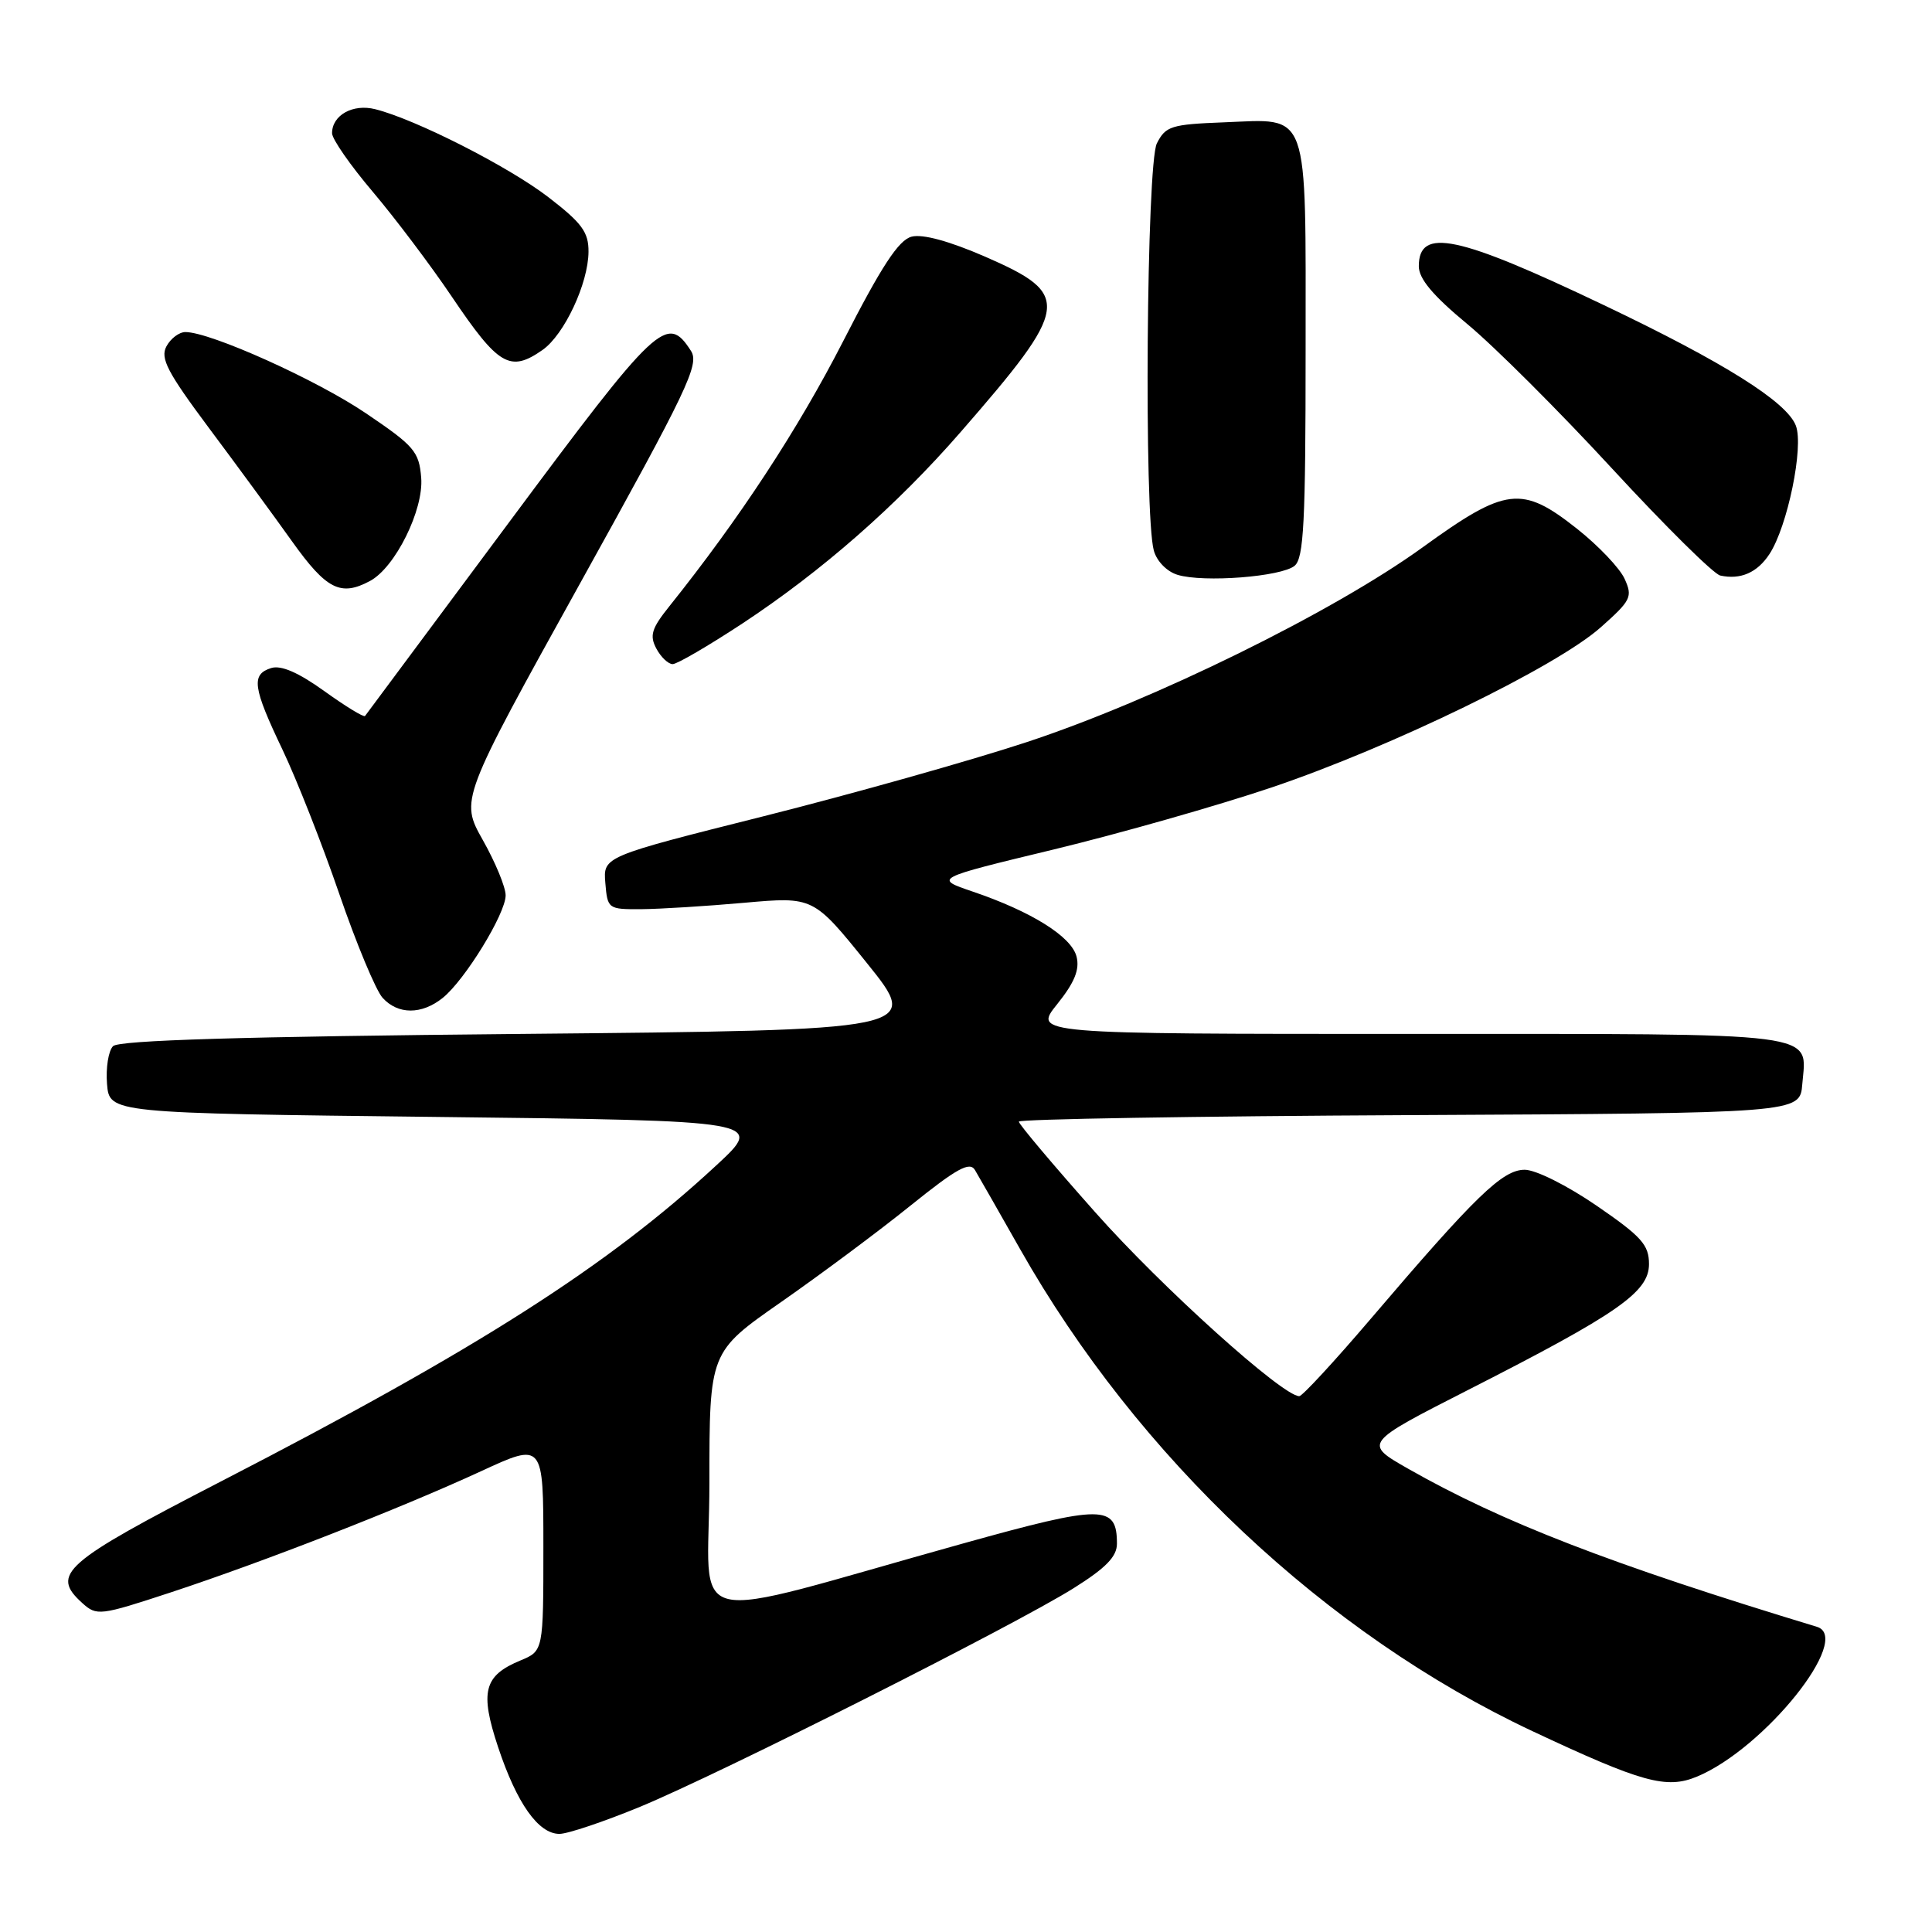 <?xml version="1.0" encoding="UTF-8" standalone="no"?>
<!DOCTYPE svg PUBLIC "-//W3C//DTD SVG 1.1//EN" "http://www.w3.org/Graphics/SVG/1.1/DTD/svg11.dtd" >
<svg xmlns="http://www.w3.org/2000/svg" xmlns:xlink="http://www.w3.org/1999/xlink" version="1.1" viewBox="0 0 256 256">
 <g >
 <path fill="currentColor"
d=" M 84.81 239.41 C 95.49 234.99 134.39 215.38 142.25 210.45 C 146.54 207.76 148.00 206.26 148.00 204.55 C 148.00 199.36 146.14 199.36 127.71 204.49 C 89.46 215.14 94.00 216.21 94.00 196.51 C 94.00 179.15 94.00 179.15 103.51 172.52 C 108.74 168.87 116.47 163.12 120.67 159.73 C 126.80 154.80 128.50 153.87 129.19 155.04 C 129.67 155.84 132.35 160.55 135.16 165.50 C 150.79 193.11 175.67 216.51 203.04 229.38 C 217.57 236.20 220.80 237.10 224.86 235.41 C 233.82 231.68 245.55 217.02 240.75 215.56 C 213.41 207.26 199.04 201.70 186.58 194.61 C 180.67 191.24 180.67 191.24 194.58 184.15 C 214.38 174.07 218.50 171.21 218.50 167.50 C 218.50 164.95 217.52 163.85 211.56 159.76 C 207.65 157.08 203.50 155.00 202.03 155.00 C 199.09 155.00 195.53 158.45 181.63 174.75 C 176.82 180.39 172.56 185.00 172.16 185.00 C 169.95 185.00 153.91 170.55 145.14 160.65 C 139.56 154.37 135.00 148.96 135.00 148.62 C 135.00 148.29 158.29 147.90 186.75 147.76 C 238.50 147.50 238.50 147.50 238.81 143.68 C 239.39 136.64 242.20 137.00 186.83 137.00 C 136.91 137.00 136.91 137.00 140.08 133.06 C 142.39 130.18 143.08 128.47 142.65 126.76 C 141.99 124.11 136.69 120.79 128.89 118.14 C 123.74 116.39 123.74 116.39 139.62 112.56 C 148.35 110.45 161.35 106.75 168.50 104.34 C 184.37 98.98 206.22 88.35 212.10 83.13 C 216.12 79.56 216.36 79.09 215.27 76.70 C 214.63 75.28 211.79 72.30 208.96 70.06 C 201.65 64.28 199.55 64.53 188.50 72.53 C 176.65 81.10 152.82 92.82 136.00 98.35 C 128.57 100.80 112.92 105.20 101.21 108.15 C 79.92 113.50 79.92 113.50 80.21 117.00 C 80.50 120.44 80.57 120.50 85.00 120.47 C 87.47 120.45 93.61 120.07 98.64 119.62 C 107.78 118.81 107.78 118.81 114.90 127.65 C 122.02 136.50 122.02 136.50 69.06 137.00 C 31.97 137.35 15.76 137.84 14.98 138.62 C 14.37 139.23 14.01 141.48 14.18 143.62 C 14.50 147.50 14.50 147.50 57.90 148.00 C 101.31 148.50 101.31 148.50 94.90 154.43 C 80.52 167.76 63.26 178.78 29.33 196.27 C 8.38 207.08 6.67 208.58 10.90 212.41 C 12.82 214.14 13.21 214.10 22.69 210.98 C 35.03 206.91 53.02 199.89 63.75 194.94 C 72.00 191.13 72.00 191.13 72.00 204.94 C 72.00 218.76 72.00 218.76 68.96 220.02 C 64.11 222.03 63.56 224.16 66.00 231.50 C 68.48 238.96 71.34 243.00 74.13 243.00 C 75.22 243.00 80.03 241.38 84.81 239.41 Z  M 58.66 132.23 C 61.59 129.88 67.00 121.07 67.00 118.64 C 67.00 117.55 65.64 114.26 63.98 111.32 C 60.97 105.97 60.97 105.97 76.90 77.23 C 91.14 51.56 92.70 48.29 91.56 46.50 C 88.38 41.55 87.13 42.73 67.46 69.20 C 57.12 83.11 48.53 94.67 48.37 94.87 C 48.21 95.08 45.79 93.60 42.98 91.58 C 39.53 89.10 37.24 88.11 35.93 88.52 C 33.25 89.37 33.49 91.08 37.43 99.33 C 39.31 103.27 42.70 111.88 44.96 118.46 C 47.22 125.04 49.80 131.22 50.69 132.21 C 52.73 134.46 55.86 134.47 58.66 132.23 Z  M 98.35 82.63 C 108.88 75.69 118.80 67.00 127.27 57.27 C 141.84 40.54 142.05 39.04 130.56 34.02 C 125.77 31.94 122.25 30.98 120.79 31.36 C 119.07 31.81 116.81 35.26 111.71 45.24 C 105.74 56.89 97.98 68.73 88.68 80.35 C 86.33 83.28 86.05 84.22 86.97 85.94 C 87.57 87.07 88.55 88.00 89.13 88.00 C 89.72 88.00 93.86 85.58 98.35 82.63 Z  M 49.03 76.98 C 52.37 75.20 56.16 67.54 55.81 63.30 C 55.53 59.83 54.89 59.09 48.50 54.77 C 41.92 50.31 27.88 44.00 24.57 44.00 C 23.74 44.00 22.61 44.85 22.05 45.90 C 21.21 47.47 22.18 49.32 27.64 56.65 C 31.28 61.52 36.26 68.31 38.71 71.75 C 43.26 78.12 45.14 79.07 49.03 76.98 Z  M 171.54 74.97 C 172.76 73.96 173.00 69.19 173.00 46.45 C 173.00 14.01 173.63 15.77 162.16 16.21 C 155.19 16.48 154.45 16.71 153.29 19.00 C 151.92 21.71 151.57 68.25 152.89 72.96 C 153.28 74.37 154.63 75.75 156.04 76.17 C 159.50 77.22 169.79 76.42 171.54 74.97 Z  M 234.46 73.42 C 236.86 69.76 239.03 59.21 237.96 56.40 C 236.76 53.25 228.43 48.01 212.50 40.42 C 193.09 31.16 188.00 30.09 188.00 35.28 C 188.00 36.94 189.87 39.17 194.45 42.96 C 197.99 45.89 206.63 54.51 213.63 62.11 C 220.64 69.71 227.08 76.08 227.94 76.26 C 230.63 76.85 232.85 75.88 234.46 73.42 Z  M 71.89 46.37 C 74.77 44.35 77.95 37.56 77.98 33.37 C 78.00 30.76 77.12 29.56 72.68 26.14 C 67.44 22.10 55.08 15.81 49.72 14.47 C 46.76 13.72 44.00 15.26 44.00 17.65 C 44.00 18.43 46.43 21.92 49.40 25.42 C 52.36 28.92 57.07 35.16 59.86 39.30 C 66.06 48.49 67.58 49.38 71.89 46.37 Z "/>
</g>
</svg>